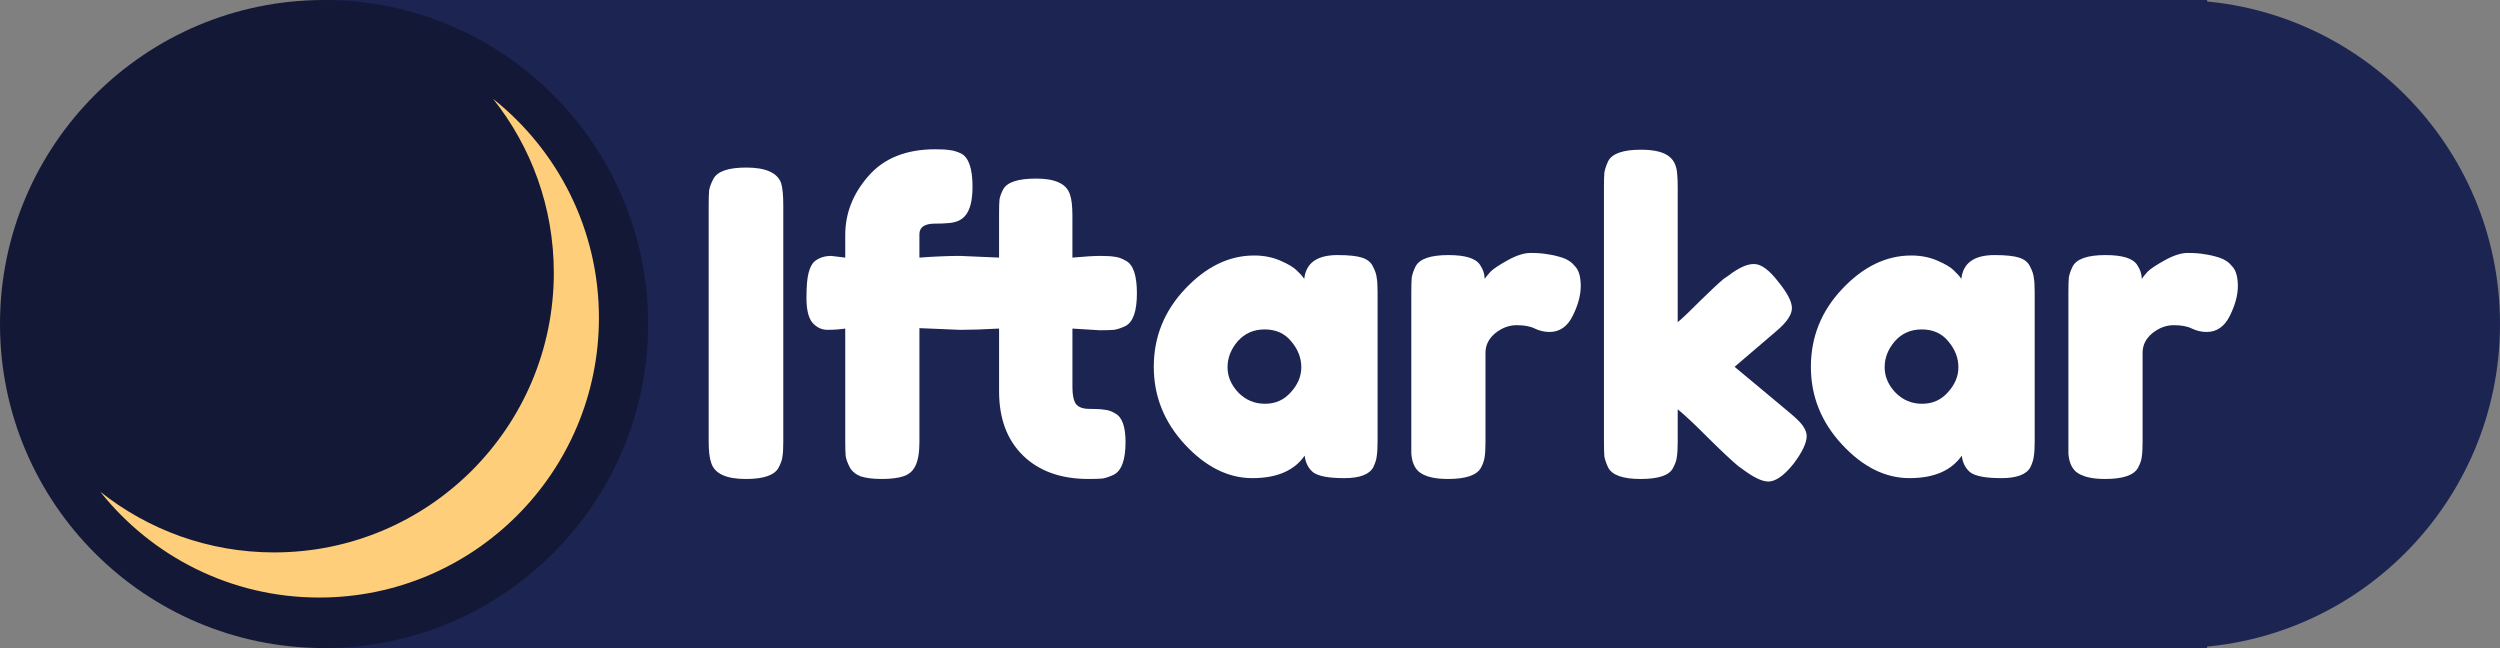 <?xml version="1.0" encoding="UTF-8" standalone="no"?>
<!-- Created with Inkscape (http://www.inkscape.org/) -->

<svg
   xmlns:dc="http://purl.org/dc/elements/1.1/"
   xmlns:cc="http://creativecommons.org/ns#"
   xmlns:rdf="http://www.w3.org/1999/02/22-rdf-syntax-ns#"
   xmlns:svg="http://www.w3.org/2000/svg"
   xmlns="http://www.w3.org/2000/svg"
   xmlns:sodipodi="http://sodipodi.sourceforge.net/DTD/sodipodi-0.dtd"
   xmlns:inkscape="http://www.inkscape.org/namespaces/inkscape"
   width="300.895mm"
   height="78mm"
   viewBox="0 0 300.895 78"
   version="1.1"
   id="svg8"
   inkscape:version="0.92.5 (2060ec1f9f, 2020-04-08)"
   sodipodi:docname="logo_horizontal.svg">
  <rect x="0" y="0" width="300.895" height="78" fill="#808080" stroke="none"/>
  <defs
     id="defs2" />
  <sodipodi:namedview
     id="base"
     pagecolor="#ffffff"
     bordercolor="#666666"
     borderopacity="1.0"
     inkscape:pageopacity="0.0"
     inkscape:pageshadow="2"
     inkscape:zoom="0.49497475"
     inkscape:cx="872.00842"
     inkscape:cy="305.7025"
     inkscape:document-units="mm"
     inkscape:current-layer="text4654"
     showgrid="false"
     inkscape:window-width="1920"
     inkscape:window-height="1080"
     inkscape:window-x="0"
     inkscape:window-y="0"
     inkscape:window-maximized="0" />
  <g
     inkscape:label="Layer 1"
     inkscape:groupmode="layer"
     id="layer1"
     transform="translate(9.988,-119)">
    <circle
       style="opacity:1;vector-effect:none;fill:#1c2451;fill-opacity:1;stroke:none;stroke-width:0.264;stroke-linecap:butt;stroke-linejoin:miter;stroke-miterlimit:4;stroke-dasharray:none;stroke-dashoffset:0;stroke-opacity:1"
       id="path3764-6"
       cx="158"
       cy="-251.906"
       transform="rotate(90)"
       r="39" />
    <rect
       style="opacity:1;vector-effect:none;fill:#1c2451;fill-opacity:1;stroke:none;stroke-width:0.272;stroke-linecap:butt;stroke-linejoin:miter;stroke-miterlimit:4;stroke-dasharray:none;stroke-dashoffset:0;stroke-opacity:1"
       id="rect4650"
       width="226.645"
       height="78"
       x="29.012"
       y="119" />
    <circle
       style="opacity:1;vector-effect:none;fill:#131836;fill-opacity:1;stroke:none;stroke-width:0.264;stroke-linecap:butt;stroke-linejoin:miter;stroke-miterlimit:4;stroke-dasharray:none;stroke-dashoffset:0;stroke-opacity:1"
       id="path3764"
       cx="158"
       cy="-29.012"
       transform="rotate(90)"
       r="39" />
    <g
       id="g3760"
       transform="matrix(1.455,0,0,1.455,-14.472,114.349)">
      <g
         id="Guide" />
      <g
         id="Layer_1">
        <g
           id="g3745">
          <path
             id="path3743"
             d="m 43.872,11.375 c 3.14,3.949 5.021,8.945 5.021,14.383 0,12.777 -10.358,23.135 -23.135,23.135 -5.438,0 -10.433,-1.881 -14.383,-5.021 C 15.613,49.203 22.15,52.625 29.49,52.625 42.267,52.625 52.625,42.267 52.625,29.49 52.625,22.15 49.203,15.613 43.872,11.375 Z"
             inkscape:connector-curvature="0"
             style="fill:#ffce7b" />
        </g>
      </g>
    </g>
    <g
       aria-label="Iftarkar"
       transform="scale(0.996,1.004)"
       style="font-style:normal;font-variant:normal;font-weight:normal;font-stretch:normal;font-size:10.611px;line-height:1.25;font-family:FontAwesome;-inkscape-font-specification:FontAwesome;letter-spacing:0px;word-spacing:0px;fill:#000000;fill-opacity:1;stroke:none;stroke-width:0.265"
       id="text4654">
      <path
         d="m 75.611,143.094 q 0,-1.171 0.051,-1.732 0.102,-0.611 0.509,-1.375 0.713,-1.375 3.973,-1.375 3.565,0 4.227,1.885 0.255,0.866 0.255,2.649 v 28.319 q 0,1.222 -0.102,1.783 -0.051,0.56 -0.458,1.324 -0.713,1.375 -3.973,1.375 -3.565,0 -4.177,-1.935 -0.306,-0.815 -0.306,-2.598 z"
         style="font-style:normal;font-variant:normal;font-weight:normal;font-stretch:normal;font-size:50.933px;font-family:'Fredoka One';-inkscape-font-specification:'Fredoka One';fill:#ffffff;stroke-width:0.265"
         id="path830" />
      <path
         d="m 122.877,158.119 -3.311,-0.204 v 7.029 q 0,1.375 0.407,1.986 0.458,0.611 1.63,0.611 1.222,0 1.834,0.102 0.662,0.051 1.324,0.458 1.222,0.662 1.222,3.413 0,3.209 -1.426,3.922 -0.764,0.357 -1.375,0.458 -0.56,0.051 -1.681,0.051 -4.991,0 -7.895,-2.801 -2.903,-2.801 -2.903,-7.691 v -7.538 q -2.75,0.153 -4.686,0.153 l -4.941,-0.204 v 13.65 q 0,1.935 -0.509,2.903 -0.458,0.917 -1.477,1.222 -0.968,0.306 -2.547,0.306 -1.579,0 -2.547,-0.306 -0.917,-0.357 -1.324,-1.07 -0.407,-0.764 -0.509,-1.375 -0.051,-0.611 -0.051,-1.783 v -13.497 q -1.019,0.153 -2.139,0.153 -1.07,0 -1.834,-0.866 -0.713,-0.866 -0.713,-2.954 0,-2.088 0.255,-3.005 0.255,-0.968 0.713,-1.375 0.815,-0.662 2.037,-0.662 l 1.681,0.204 v -2.699 q 0,-3.922 2.801,-7.08 2.801,-3.209 8.098,-3.209 1.171,0 1.732,0.102 0.611,0.051 1.375,0.407 1.375,0.713 1.375,3.973 0,2.445 -0.866,3.463 -0.713,0.866 -2.241,0.917 -0.458,0.051 -1.426,0.051 -1.885,0 -1.885,1.273 v 2.801 q 2.801,-0.204 4.89,-0.204 l 4.737,0.204 v -5.246 q 0,-1.171 0.051,-1.732 0.102,-0.56 0.458,-1.222 0.713,-1.273 3.973,-1.273 3.463,0 4.075,1.885 0.306,0.815 0.306,2.598 v 4.991 q 2.241,-0.204 3.362,-0.204 1.171,0 1.732,0.102 0.611,0.051 1.324,0.458 1.375,0.662 1.375,3.922 0,3.209 -1.375,3.922 -0.764,0.357 -1.375,0.458 -0.56,0.051 -1.732,0.051 z"
         style="font-style:normal;font-variant:normal;font-weight:normal;font-stretch:normal;font-size:50.933px;font-family:'Fredoka One';-inkscape-font-specification:'Fredoka One';fill:#ffffff;stroke-width:0.265"
         id="path832" />
      <path
         d="m 147.58,151.956 q 0.306,-2.852 4.024,-2.852 1.986,0 2.954,0.306 0.968,0.306 1.324,1.07 0.407,0.764 0.458,1.375 0.102,0.56 0.102,1.732 v 17.827 q 0,1.171 -0.102,1.783 -0.051,0.56 -0.407,1.324 -0.713,1.324 -3.514,1.324 -2.75,0 -3.718,-0.662 -0.917,-0.713 -1.07,-2.037 -1.885,2.699 -6.316,2.699 -4.38,0 -8.149,-4.024 -3.769,-4.024 -3.769,-9.321 0,-5.348 3.769,-9.321 3.82,-4.024 8.353,-4.024 1.732,0 3.158,0.611 1.426,0.611 1.986,1.171 0.56,0.509 0.917,1.019 z m -9.27,10.594 q 0,1.681 1.324,3.056 1.324,1.324 3.209,1.324 1.885,0 3.107,-1.375 1.273,-1.375 1.273,-3.005 0,-1.681 -1.222,-3.107 -1.171,-1.426 -3.209,-1.426 -1.986,0 -3.26,1.426 -1.222,1.426 -1.222,3.107 z"
         style="font-style:normal;font-variant:normal;font-weight:normal;font-stretch:normal;font-size:50.933px;font-family:'Fredoka One';-inkscape-font-specification:'Fredoka One';fill:#ffffff;stroke-width:0.265"
         id="path834" />
      <path
         d="m 178.751,149.409 q 0.968,0.306 1.579,1.07 0.662,0.713 0.662,2.343 0,1.63 -0.968,3.565 -0.968,1.935 -2.801,1.935 -0.917,0 -1.783,-0.407 -0.815,-0.407 -2.19,-0.407 -1.375,0 -2.598,0.968 -1.171,0.968 -1.171,2.343 v 10.696 q 0,1.171 -0.102,1.783 -0.051,0.56 -0.458,1.324 -0.764,1.324 -3.973,1.324 -2.445,0 -3.514,-0.866 -0.815,-0.713 -0.917,-2.19 0,-0.509 0,-1.477 v -17.878 q 0,-1.171 0.051,-1.732 0.102,-0.611 0.458,-1.324 0.713,-1.375 3.973,-1.375 3.056,0 3.82,1.171 0.56,0.815 0.56,1.681 0.255,-0.357 0.713,-0.866 0.509,-0.509 2.088,-1.375 1.579,-0.866 2.75,-0.866 1.222,0 2.037,0.153 0.815,0.102 1.783,0.407 z"
         style="font-style:normal;font-variant:normal;font-weight:normal;font-stretch:normal;font-size:50.933px;font-family:'Fredoka One';-inkscape-font-specification:'Fredoka One';fill:#ffffff;stroke-width:0.265"
         id="path836" />
      <path
         d="m 199.583,162.499 6.774,5.603 q 1.273,1.07 1.579,1.63 0.357,0.56 0.357,1.07 0,1.222 -1.579,3.311 -1.732,2.139 -3.056,2.139 -1.121,0 -3.107,-1.477 l -0.509,-0.357 q -1.171,-0.968 -3.616,-3.362 -2.445,-2.445 -3.718,-3.463 v 3.922 q 0,1.171 -0.102,1.783 -0.051,0.56 -0.458,1.324 -0.662,1.324 -3.922,1.324 -3.209,0 -3.922,-1.375 -0.357,-0.764 -0.458,-1.324 -0.051,-0.611 -0.051,-1.783 v -30.509 q 0,-1.171 0.051,-1.732 0.102,-0.611 0.458,-1.375 0.713,-1.375 3.973,-1.375 2.445,0 3.463,0.866 0.866,0.713 0.917,2.241 0.051,0.458 0.051,1.426 v 16.146 q 0.917,-0.764 2.75,-2.598 1.885,-1.834 2.801,-2.598 l 0.611,-0.407 q 1.783,-1.375 3.056,-1.375 1.273,0 2.903,2.088 1.681,2.037 1.681,3.209 0,1.171 -1.885,2.75 z"
         style="font-style:normal;font-variant:normal;font-weight:normal;font-stretch:normal;font-size:50.933px;font-family:'Fredoka One';-inkscape-font-specification:'Fredoka One';fill:#ffffff;stroke-width:0.265"
         id="path838" />
      <path
         d="m 226.985,151.956 q 0.306,-2.852 4.024,-2.852 1.986,0 2.954,0.306 0.968,0.306 1.324,1.07 0.407,0.764 0.458,1.375 0.102,0.56 0.102,1.732 v 17.827 q 0,1.171 -0.102,1.783 -0.051,0.56 -0.407,1.324 -0.713,1.324 -3.514,1.324 -2.75,0 -3.718,-0.662 -0.917,-0.713 -1.07,-2.037 -1.885,2.699 -6.316,2.699 -4.38,0 -8.149,-4.024 -3.769,-4.024 -3.769,-9.321 0,-5.348 3.769,-9.321 3.82,-4.024 8.353,-4.024 1.732,0 3.158,0.611 1.426,0.611 1.986,1.171 0.56,0.509 0.917,1.019 z m -9.27,10.594 q 0,1.681 1.324,3.056 1.324,1.324 3.209,1.324 1.885,0 3.107,-1.375 1.273,-1.375 1.273,-3.005 0,-1.681 -1.222,-3.107 -1.171,-1.426 -3.209,-1.426 -1.986,0 -3.26,1.426 -1.222,1.426 -1.222,3.107 z"
         style="font-style:normal;font-variant:normal;font-weight:normal;font-stretch:normal;font-size:50.933px;font-family:'Fredoka One';-inkscape-font-specification:'Fredoka One';fill:#ffffff;stroke-width:0.265"
         id="path840" />
      <path
         d="m 258.156,149.409 q 0.968,0.306 1.579,1.07 0.662,0.713 0.662,2.343 0,1.63 -0.968,3.565 -0.968,1.935 -2.801,1.935 -0.917,0 -1.783,-0.407 -0.815,-0.407 -2.19,-0.407 -1.375,0 -2.598,0.968 -1.171,0.968 -1.171,2.343 v 10.696 q 0,1.171 -0.102,1.783 -0.051,0.56 -0.458,1.324 -0.764,1.324 -3.973,1.324 -2.445,0 -3.514,-0.866 -0.815,-0.713 -0.917,-2.19 0,-0.509 0,-1.477 v -17.878 q 0,-1.171 0.051,-1.732 0.102,-0.611 0.458,-1.324 0.713,-1.375 3.973,-1.375 3.056,0 3.82,1.171 0.56,0.815 0.56,1.681 0.255,-0.357 0.713,-0.866 0.509,-0.509 2.088,-1.375 1.579,-0.866 2.75,-0.866 1.222,0 2.037,0.153 0.815,0.102 1.783,0.407 z"
         style="font-style:normal;font-variant:normal;font-weight:normal;font-stretch:normal;font-size:50.933px;font-family:'Fredoka One';-inkscape-font-specification:'Fredoka One';fill:#ffffff;stroke-width:0.265"
         id="path842" />
    </g>
  </g>
</svg>
